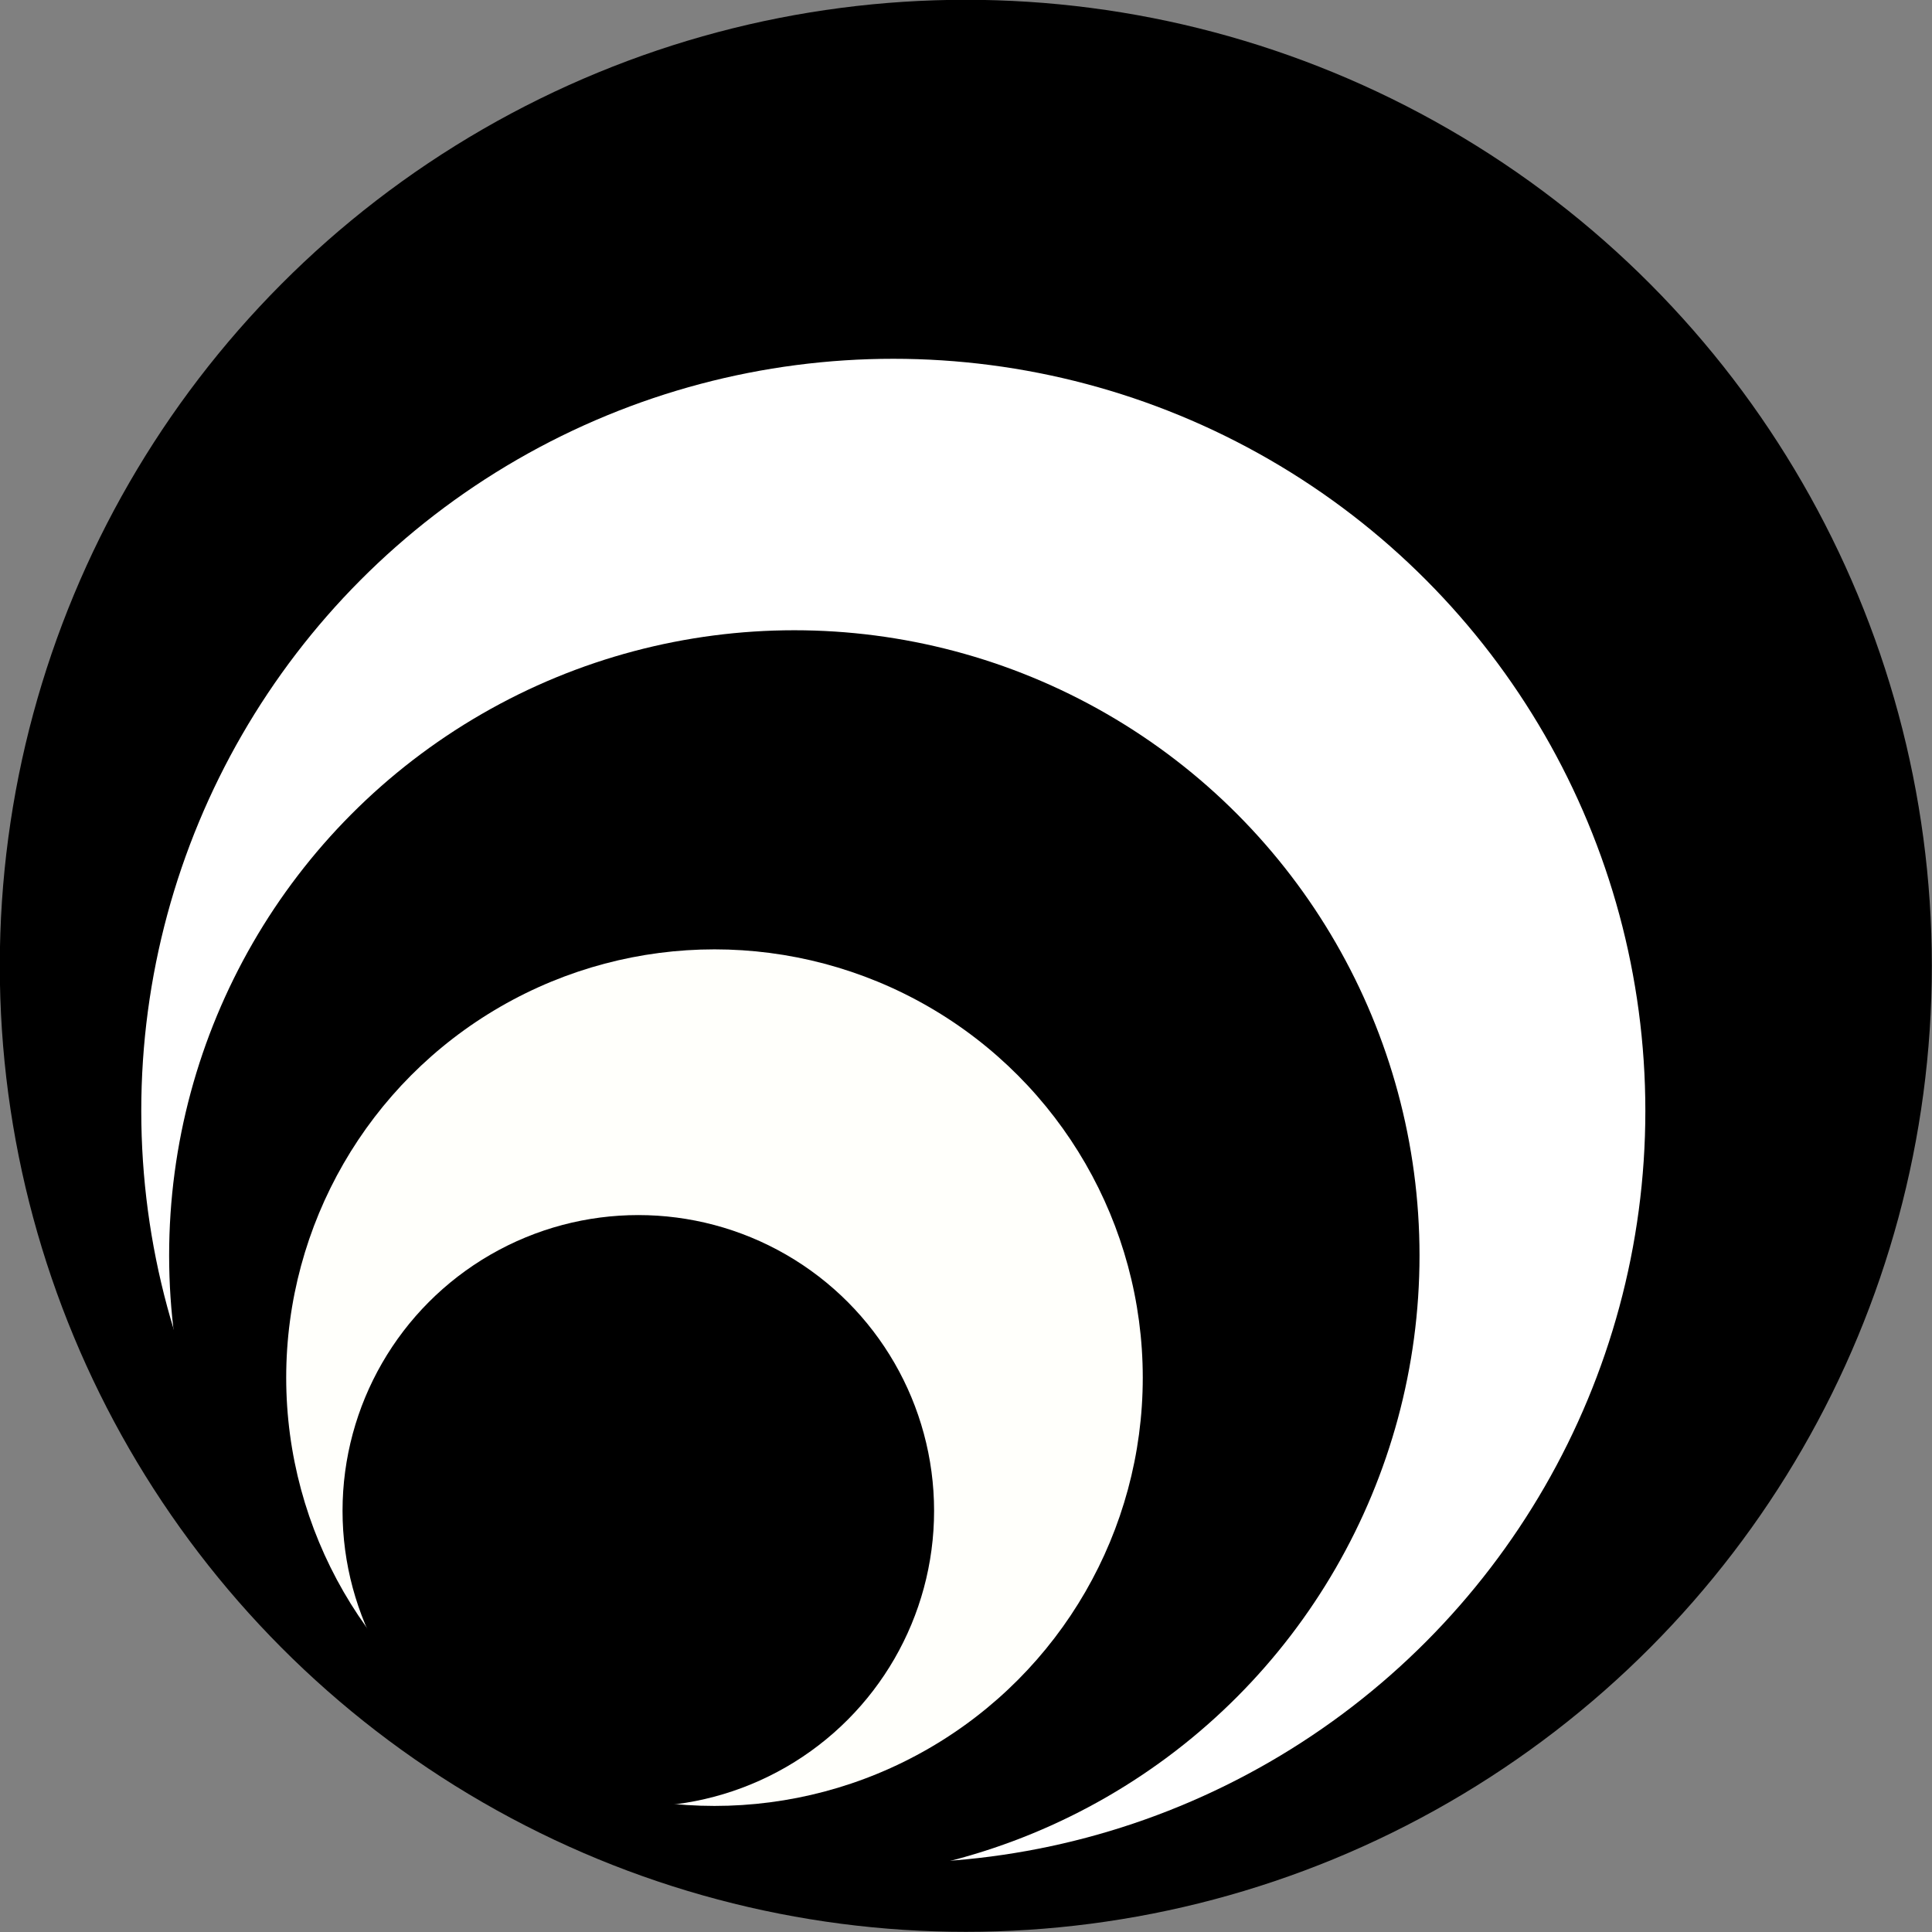 <svg width="47.429mm" height="47.429mm" version="1.1" viewBox="0 0 47.429 47.429" xmlns="http://www.w3.org/2000/svg">
 <rect x="0" y="0" width="47.429" height="47.429" fill="#808080" stroke="none"/>
 <g transform="translate(-343.59 -137.27)">
  <g>
   <circle cx="367.3" cy="160.98" r="23.715"/>
   <circle cx="365.52" cy="164.54" r="18.462" fill="#fff"/>
   <circle cx="363.09" cy="168.09" r="15.348"/>
   <circle cx="361.13" cy="171.09" r="10.514" fill="#fffffb"/>
   <circle cx="359.26" cy="174.36" r="7.261"/>
  </g>
 </g>
</svg>
